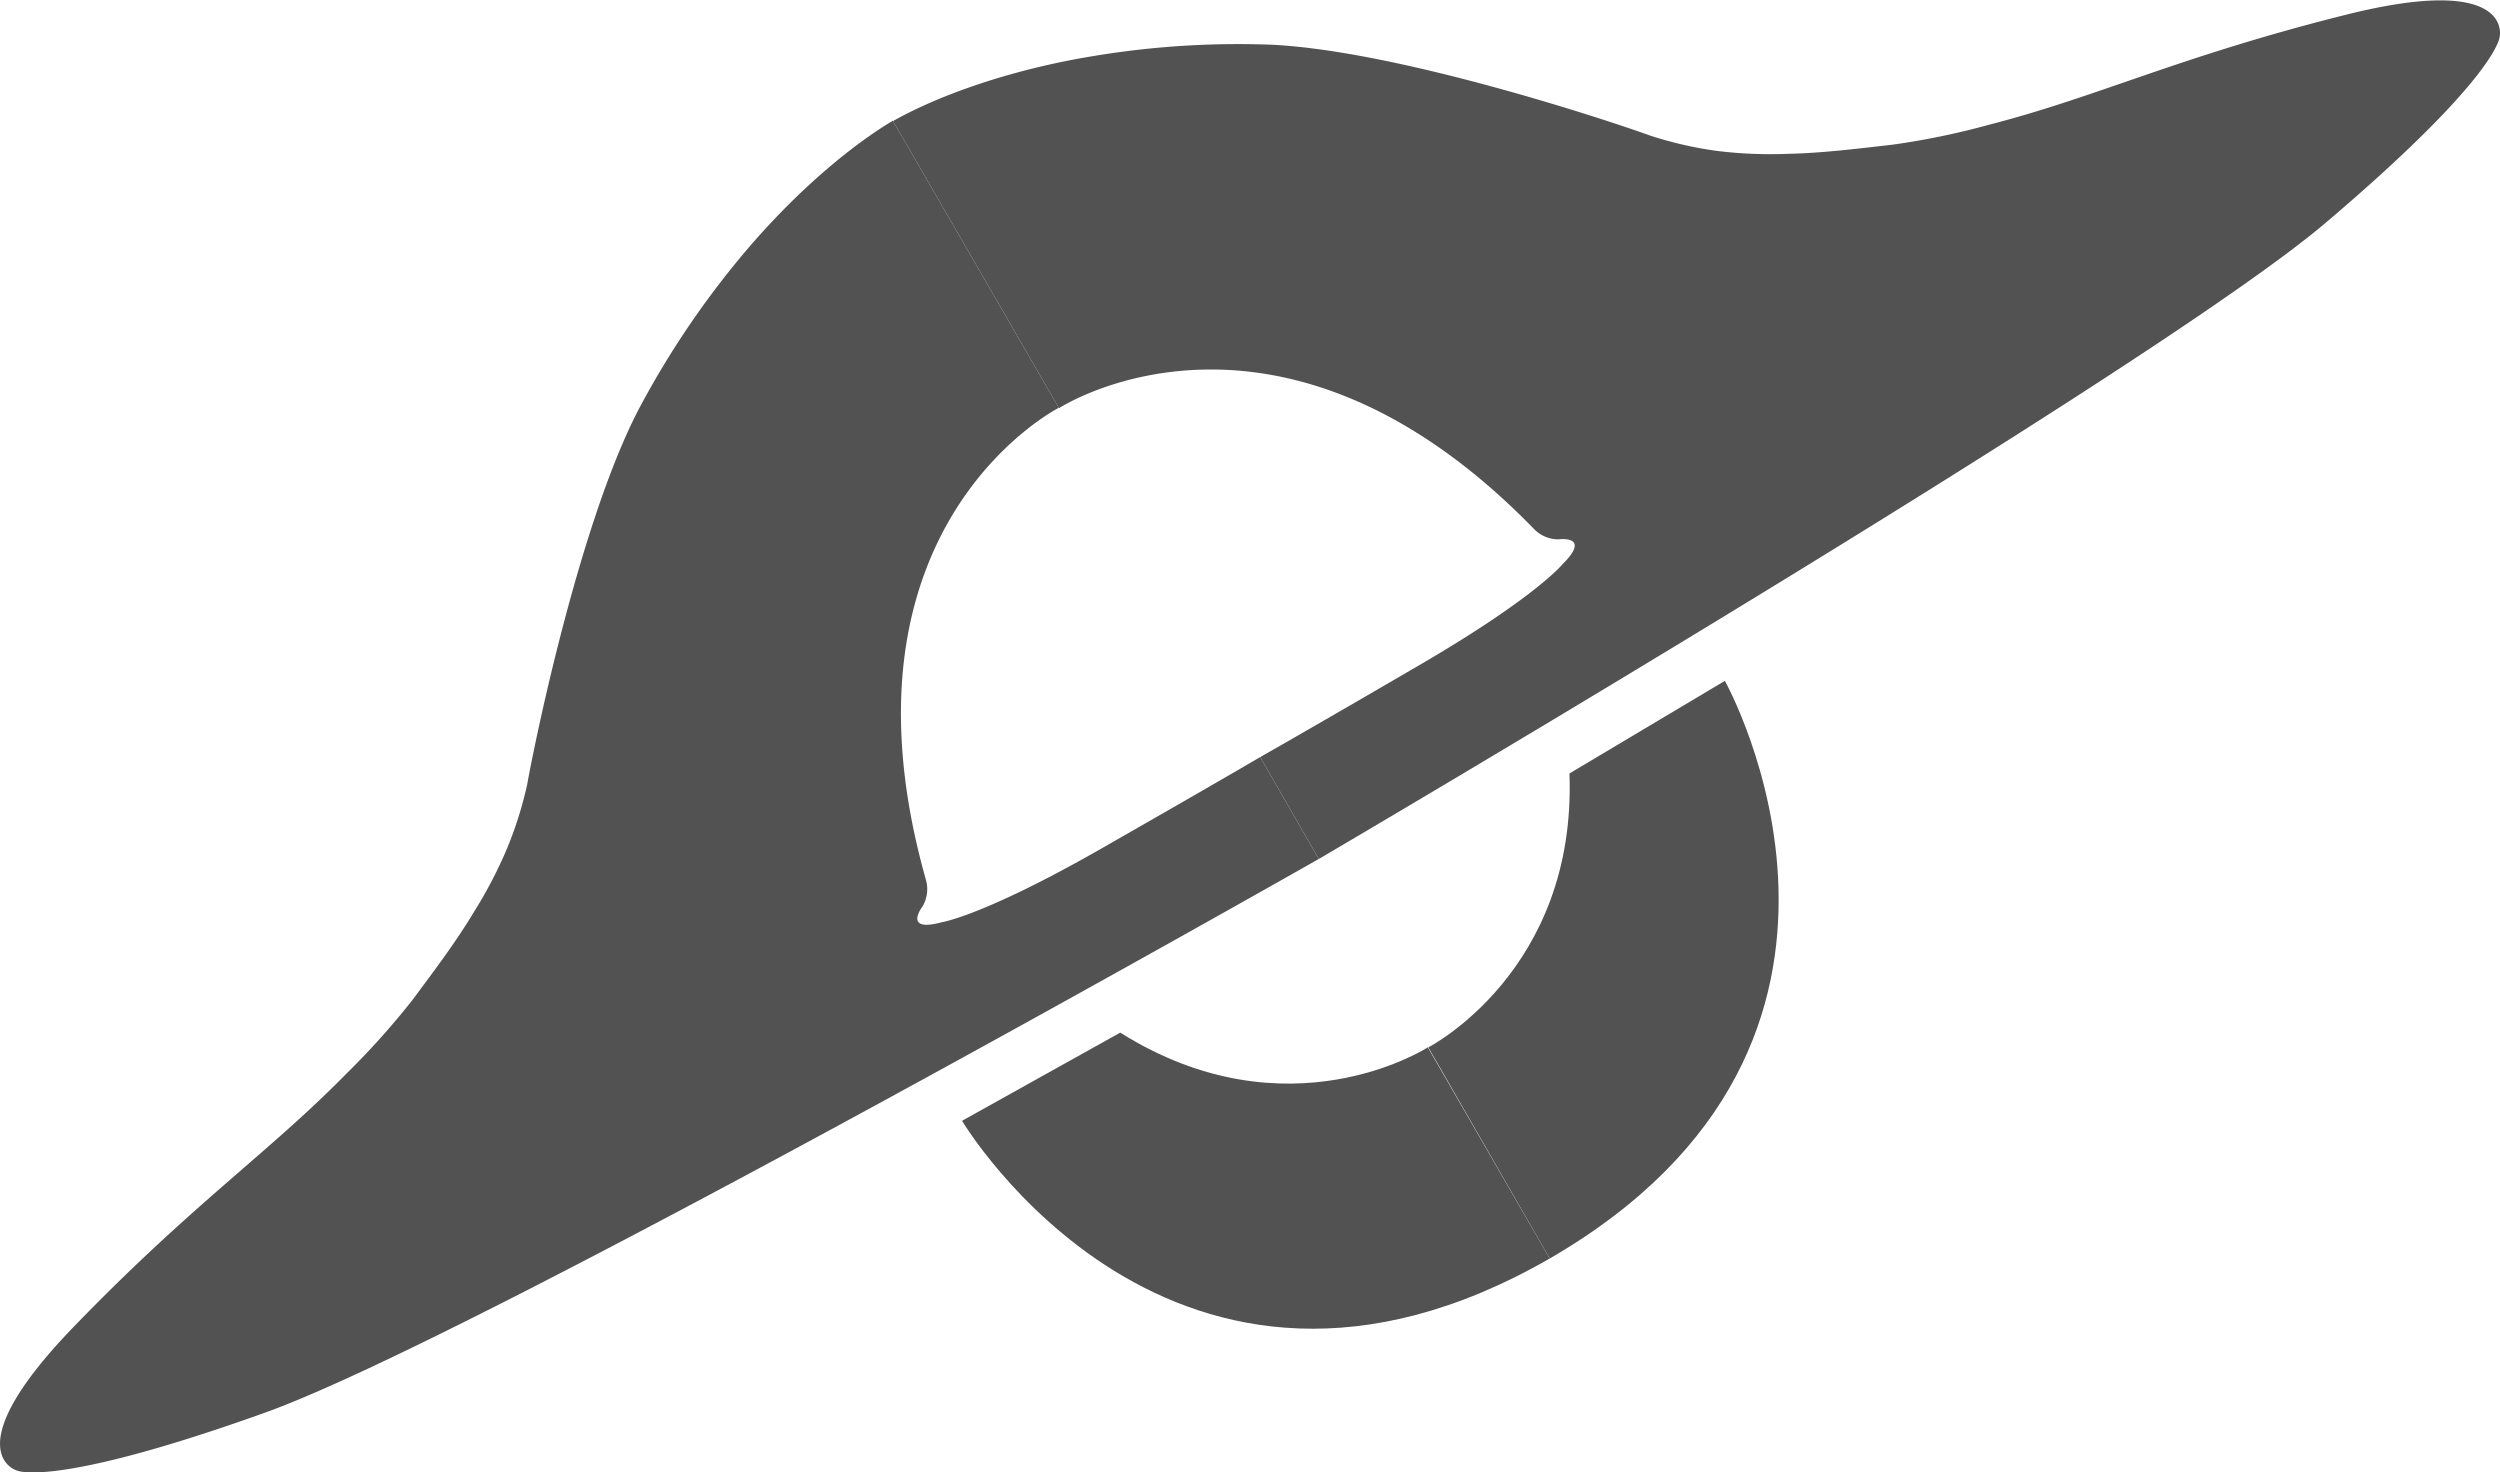 <svg id="b5f2bb22-3991-498d-8745-0925dfc4110a" data-name="Livello 1" xmlns="http://www.w3.org/2000/svg" viewBox="0 0 269.92 158.94"><defs><style>.f4a58f32-996d-4239-a7f2-a0bbf0e3101b{fill:#525252;}</style></defs><title>Moller</title><path class="f4a58f32-996d-4239-a7f2-a0bbf0e3101b" d="M149.16,155s89.91-52.73,108.69-68.67,18.81-20.13,18.81-20.13,1.52-6.87-16.51-2.37-26.84,8.86-38.45,11.85a81.94,81.94,0,0,1-10.52,2.19c-3.83.44-7.73.93-11.46,1a46.8,46.8,0,0,1-7.68-.33A41.24,41.24,0,0,1,185,76.92c-5.31-1.91-27.46-9.17-40.91-9.83a95.43,95.43,0,0,0-19.38,1.24c-8.33,1.37-16.19,4-21.52,7l17.92,31s23.6-15.44,51.31,13.07a3.64,3.64,0,0,0,2.65,1.09s3.57-.47.43,2.66c0,0-2.85,3.56-15.48,10.92S142.83,144,142.83,144Z" transform="translate(-6.77 -62.26)"/><path class="f4a58f32-996d-4239-a7f2-a0bbf0e3101b" d="M174.09,198.14C214.74,174.59,193,135.77,193,135.77l-16.78,10c.8,21.38-15.24,29.57-15.24,29.57Z" transform="translate(-6.77 -62.26)"/><path class="f4a58f32-996d-4239-a7f2-a0bbf0e3101b" d="M149.16,155s-90.61,51.49-113.8,59.79S8.51,221,8.51,221s-6.7-2.12,6.21-15.48,21.09-18.81,29.48-27.37a83.31,83.31,0,0,0,7.16-8c2.3-3.1,4.67-6.23,6.58-9.43a47.63,47.63,0,0,0,3.56-6.82,41.32,41.32,0,0,0,2.18-6.9c1-5.55,5.78-28.36,11.94-40.34A95.62,95.62,0,0,1,86.38,90.45c5.35-6.53,11.53-12,16.79-15.16l17.92,31s-25.17,12.72-14.34,51a3.65,3.65,0,0,1-.38,2.84s-2.19,2.86,2.09,1.7c0,0,4.51-.69,17.2-7.94S142.83,144,142.83,144Z" transform="translate(-6.77 -62.26)"/><path class="f4a58f32-996d-4239-a7f2-a0bbf0e3101b" d="M174.09,198.14c-40.72,23.41-63.45-14.87-63.45-14.87l17.08-9.52c18.11,11.38,33.21,1.59,33.21,1.59Z" transform="translate(-6.77 -62.26)"/></svg>
